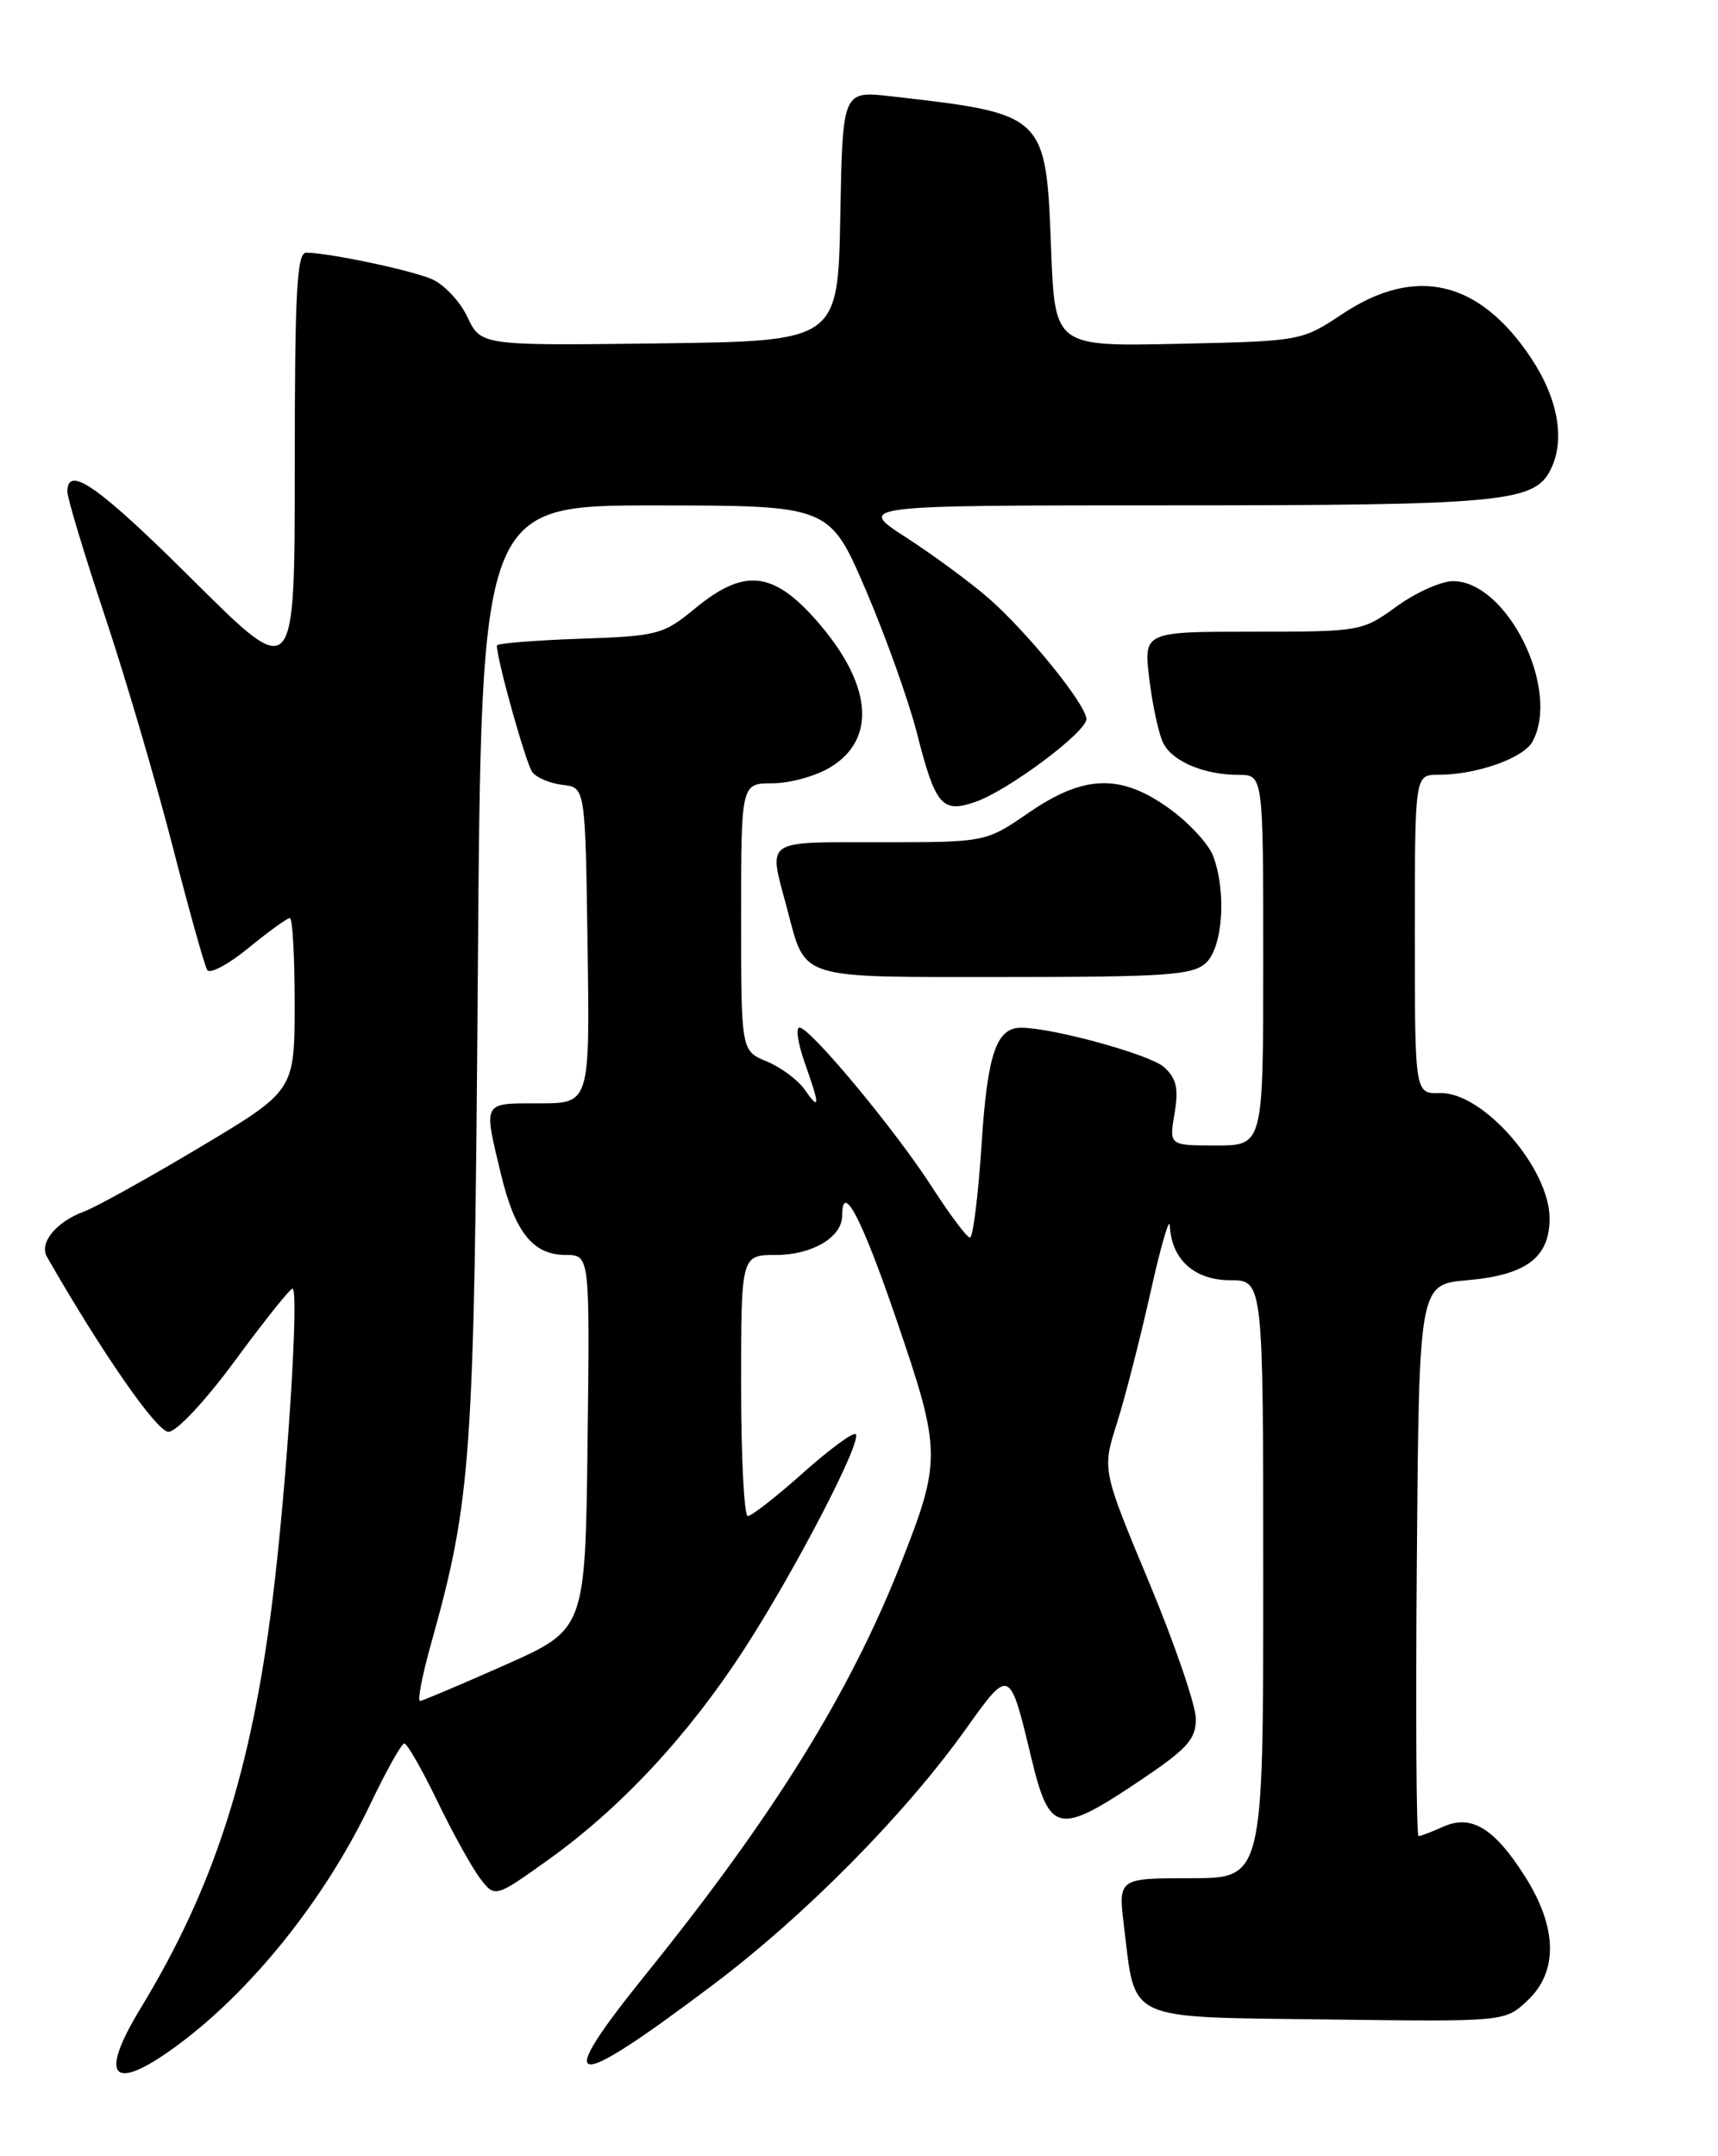 <?xml version="1.0" encoding="UTF-8" standalone="no"?>
<!DOCTYPE svg PUBLIC "-//W3C//DTD SVG 1.1//EN" "http://www.w3.org/Graphics/SVG/1.1/DTD/svg11.dtd" >
<svg xmlns="http://www.w3.org/2000/svg" xmlns:xlink="http://www.w3.org/1999/xlink" version="1.1" viewBox="0 0 204 256">
 <g >
 <path fill="currentColor"
d=" M 20.71 243.10 C 29.68 236.60 38.52 225.62 43.97 214.21 C 45.86 210.25 47.68 207.00 48.01 207.00 C 48.34 207.00 50.10 210.06 51.91 213.81 C 53.72 217.55 56.00 221.68 56.98 222.98 C 58.77 225.34 58.77 225.34 65.13 220.79 C 73.70 214.66 81.70 206.07 88.30 195.91 C 94.37 186.56 102.41 171.08 101.61 170.28 C 101.32 169.99 98.51 172.06 95.35 174.88 C 92.19 177.70 89.24 180.00 88.80 180.00 C 88.36 180.00 88.00 173.03 88.00 164.50 C 88.00 149.00 88.00 149.00 92.17 149.00 C 96.43 149.00 100.00 146.88 100.00 144.35 C 100.00 140.16 102.32 144.60 106.47 156.75 C 111.80 172.36 111.81 173.35 106.92 185.76 C 100.86 201.09 91.85 215.60 76.75 234.33 C 65.47 248.30 67.44 248.63 84.67 235.65 C 95.61 227.41 107.44 215.44 114.69 205.28 C 119.91 197.97 119.88 197.96 122.47 208.75 C 124.62 217.68 125.67 217.91 135.26 211.48 C 140.97 207.65 142.00 206.52 142.00 204.08 C 142.00 202.50 139.50 195.20 136.44 187.86 C 130.87 174.50 130.87 174.50 132.62 169.00 C 133.58 165.97 135.37 159.00 136.60 153.50 C 137.82 148.00 138.86 144.41 138.91 145.53 C 139.09 149.52 141.83 152.00 146.06 152.00 C 150.00 152.00 150.00 152.00 150.00 187.50 C 150.00 223.00 150.00 223.00 141.38 223.00 C 132.77 223.00 132.77 223.00 133.47 228.75 C 134.86 240.11 133.44 239.46 157.60 239.77 C 178.67 240.04 178.67 240.04 181.33 237.57 C 185.04 234.13 184.95 228.88 181.07 222.77 C 177.43 217.03 174.68 215.37 171.33 216.90 C 170.00 217.50 168.70 218.00 168.44 218.00 C 168.18 218.00 168.09 203.26 168.24 185.25 C 168.50 152.50 168.50 152.50 174.23 152.00 C 181.23 151.39 184.00 149.31 184.00 144.66 C 184.00 138.70 176.08 129.64 171.00 129.78 C 168.00 129.87 168.00 129.87 168.00 110.93 C 168.00 92.00 168.00 92.00 170.75 91.99 C 175.36 91.99 180.92 90.02 181.99 88.02 C 185.32 81.81 178.95 69.00 172.54 69.00 C 171.13 69.00 168.12 70.35 165.84 72.00 C 161.75 74.97 161.55 75.00 148.73 75.00 C 135.77 75.00 135.77 75.00 136.49 80.75 C 136.88 83.91 137.63 87.31 138.16 88.30 C 139.31 90.45 143.04 92.00 147.07 92.00 C 150.00 92.00 150.00 92.00 150.00 114.00 C 150.00 136.00 150.00 136.00 144.41 136.00 C 138.82 136.00 138.82 136.00 139.47 132.20 C 139.97 129.20 139.71 128.05 138.20 126.68 C 136.59 125.23 125.18 122.07 121.32 122.02 C 118.31 121.97 117.25 125.07 116.55 135.94 C 116.15 142.02 115.53 146.97 115.17 146.94 C 114.80 146.91 112.77 144.20 110.65 140.91 C 106.30 134.15 96.20 122.00 94.93 122.00 C 94.47 122.00 94.74 123.86 95.54 126.13 C 97.38 131.32 97.38 131.98 95.54 129.36 C 94.74 128.21 92.71 126.71 91.04 126.02 C 88.00 124.76 88.00 124.76 88.00 108.88 C 88.00 93.00 88.00 93.00 91.75 93.00 C 93.81 92.99 96.90 92.14 98.61 91.09 C 104.17 87.71 103.54 81.16 96.93 73.65 C 91.76 67.79 88.33 67.45 82.52 72.25 C 78.76 75.35 78.13 75.52 68.79 75.84 C 63.40 76.03 59.00 76.39 59.00 76.64 C 59.00 78.35 62.47 90.73 63.22 91.69 C 63.73 92.35 65.35 93.02 66.82 93.19 C 69.50 93.50 69.50 93.50 69.77 112.25 C 70.04 131.00 70.04 131.00 64.02 131.00 C 57.24 131.00 57.40 130.71 59.47 139.35 C 61.13 146.30 63.29 149.00 67.17 149.00 C 70.04 149.00 70.04 149.00 69.77 171.22 C 69.50 193.44 69.50 193.44 60.00 197.67 C 54.77 199.99 50.22 201.92 49.88 201.95 C 49.55 201.98 50.12 198.96 51.16 195.25 C 56.01 177.90 56.31 173.49 56.74 115.25 C 57.15 60.00 57.15 60.00 77.82 60.01 C 98.50 60.02 98.50 60.02 102.81 70.06 C 105.18 75.58 107.91 83.24 108.89 87.08 C 111.07 95.66 111.87 96.59 115.84 95.20 C 119.73 93.85 129.00 86.92 129.00 85.38 C 129.00 83.70 122.10 75.17 117.45 71.08 C 115.30 69.20 110.88 65.94 107.62 63.83 C 101.69 60.00 101.69 60.00 139.20 60.00 C 177.84 60.00 182.06 59.62 184.02 55.96 C 185.91 52.44 185.09 47.48 181.83 42.55 C 175.69 33.29 168.11 31.50 159.44 37.25 C 154.55 40.50 154.52 40.50 139.90 40.82 C 125.26 41.14 125.26 41.14 124.81 29.58 C 124.20 13.53 124.20 13.53 105.78 11.43 C 100.05 10.78 100.05 10.78 99.78 25.64 C 99.50 40.50 99.50 40.50 78.31 40.77 C 57.11 41.04 57.11 41.04 55.49 37.61 C 54.59 35.73 52.65 33.69 51.18 33.10 C 48.49 32.00 38.91 30.00 36.36 30.00 C 35.25 30.00 35.00 34.63 35.00 55.45 C 35.00 80.90 35.00 80.90 22.99 68.95 C 11.71 57.73 8.00 55.11 8.00 58.38 C 8.00 59.14 10.00 65.78 12.45 73.13 C 14.90 80.48 18.50 92.74 20.47 100.38 C 22.43 108.01 24.29 114.67 24.61 115.17 C 24.92 115.68 27.13 114.50 29.51 112.55 C 31.89 110.60 34.10 109.00 34.42 109.00 C 34.74 109.00 34.99 113.61 34.99 119.25 C 34.97 129.50 34.97 129.50 23.74 136.21 C 17.56 139.90 11.36 143.34 9.96 143.85 C 6.68 145.07 4.63 147.56 5.57 149.21 C 12.00 160.46 18.62 170.00 20.00 170.00 C 20.96 170.00 24.40 166.32 27.94 161.50 C 31.38 156.82 34.44 153.00 34.73 153.00 C 35.56 153.00 34.07 176.18 32.36 189.94 C 29.82 210.41 25.38 224.16 16.70 238.43 C 11.71 246.64 13.28 248.48 20.71 243.10 Z  M 143.17 114.35 C 145.21 112.50 145.66 105.87 144.04 101.60 C 143.51 100.21 141.19 97.70 138.89 96.03 C 133.09 91.84 128.74 91.96 122.14 96.50 C 117.05 100.00 117.05 100.00 104.52 100.00 C 90.54 100.00 91.23 99.52 93.44 107.81 C 95.73 116.42 94.40 116.00 119.29 116.00 C 138.41 116.00 141.59 115.78 143.17 114.35 Z "/>
</g>
</svg>